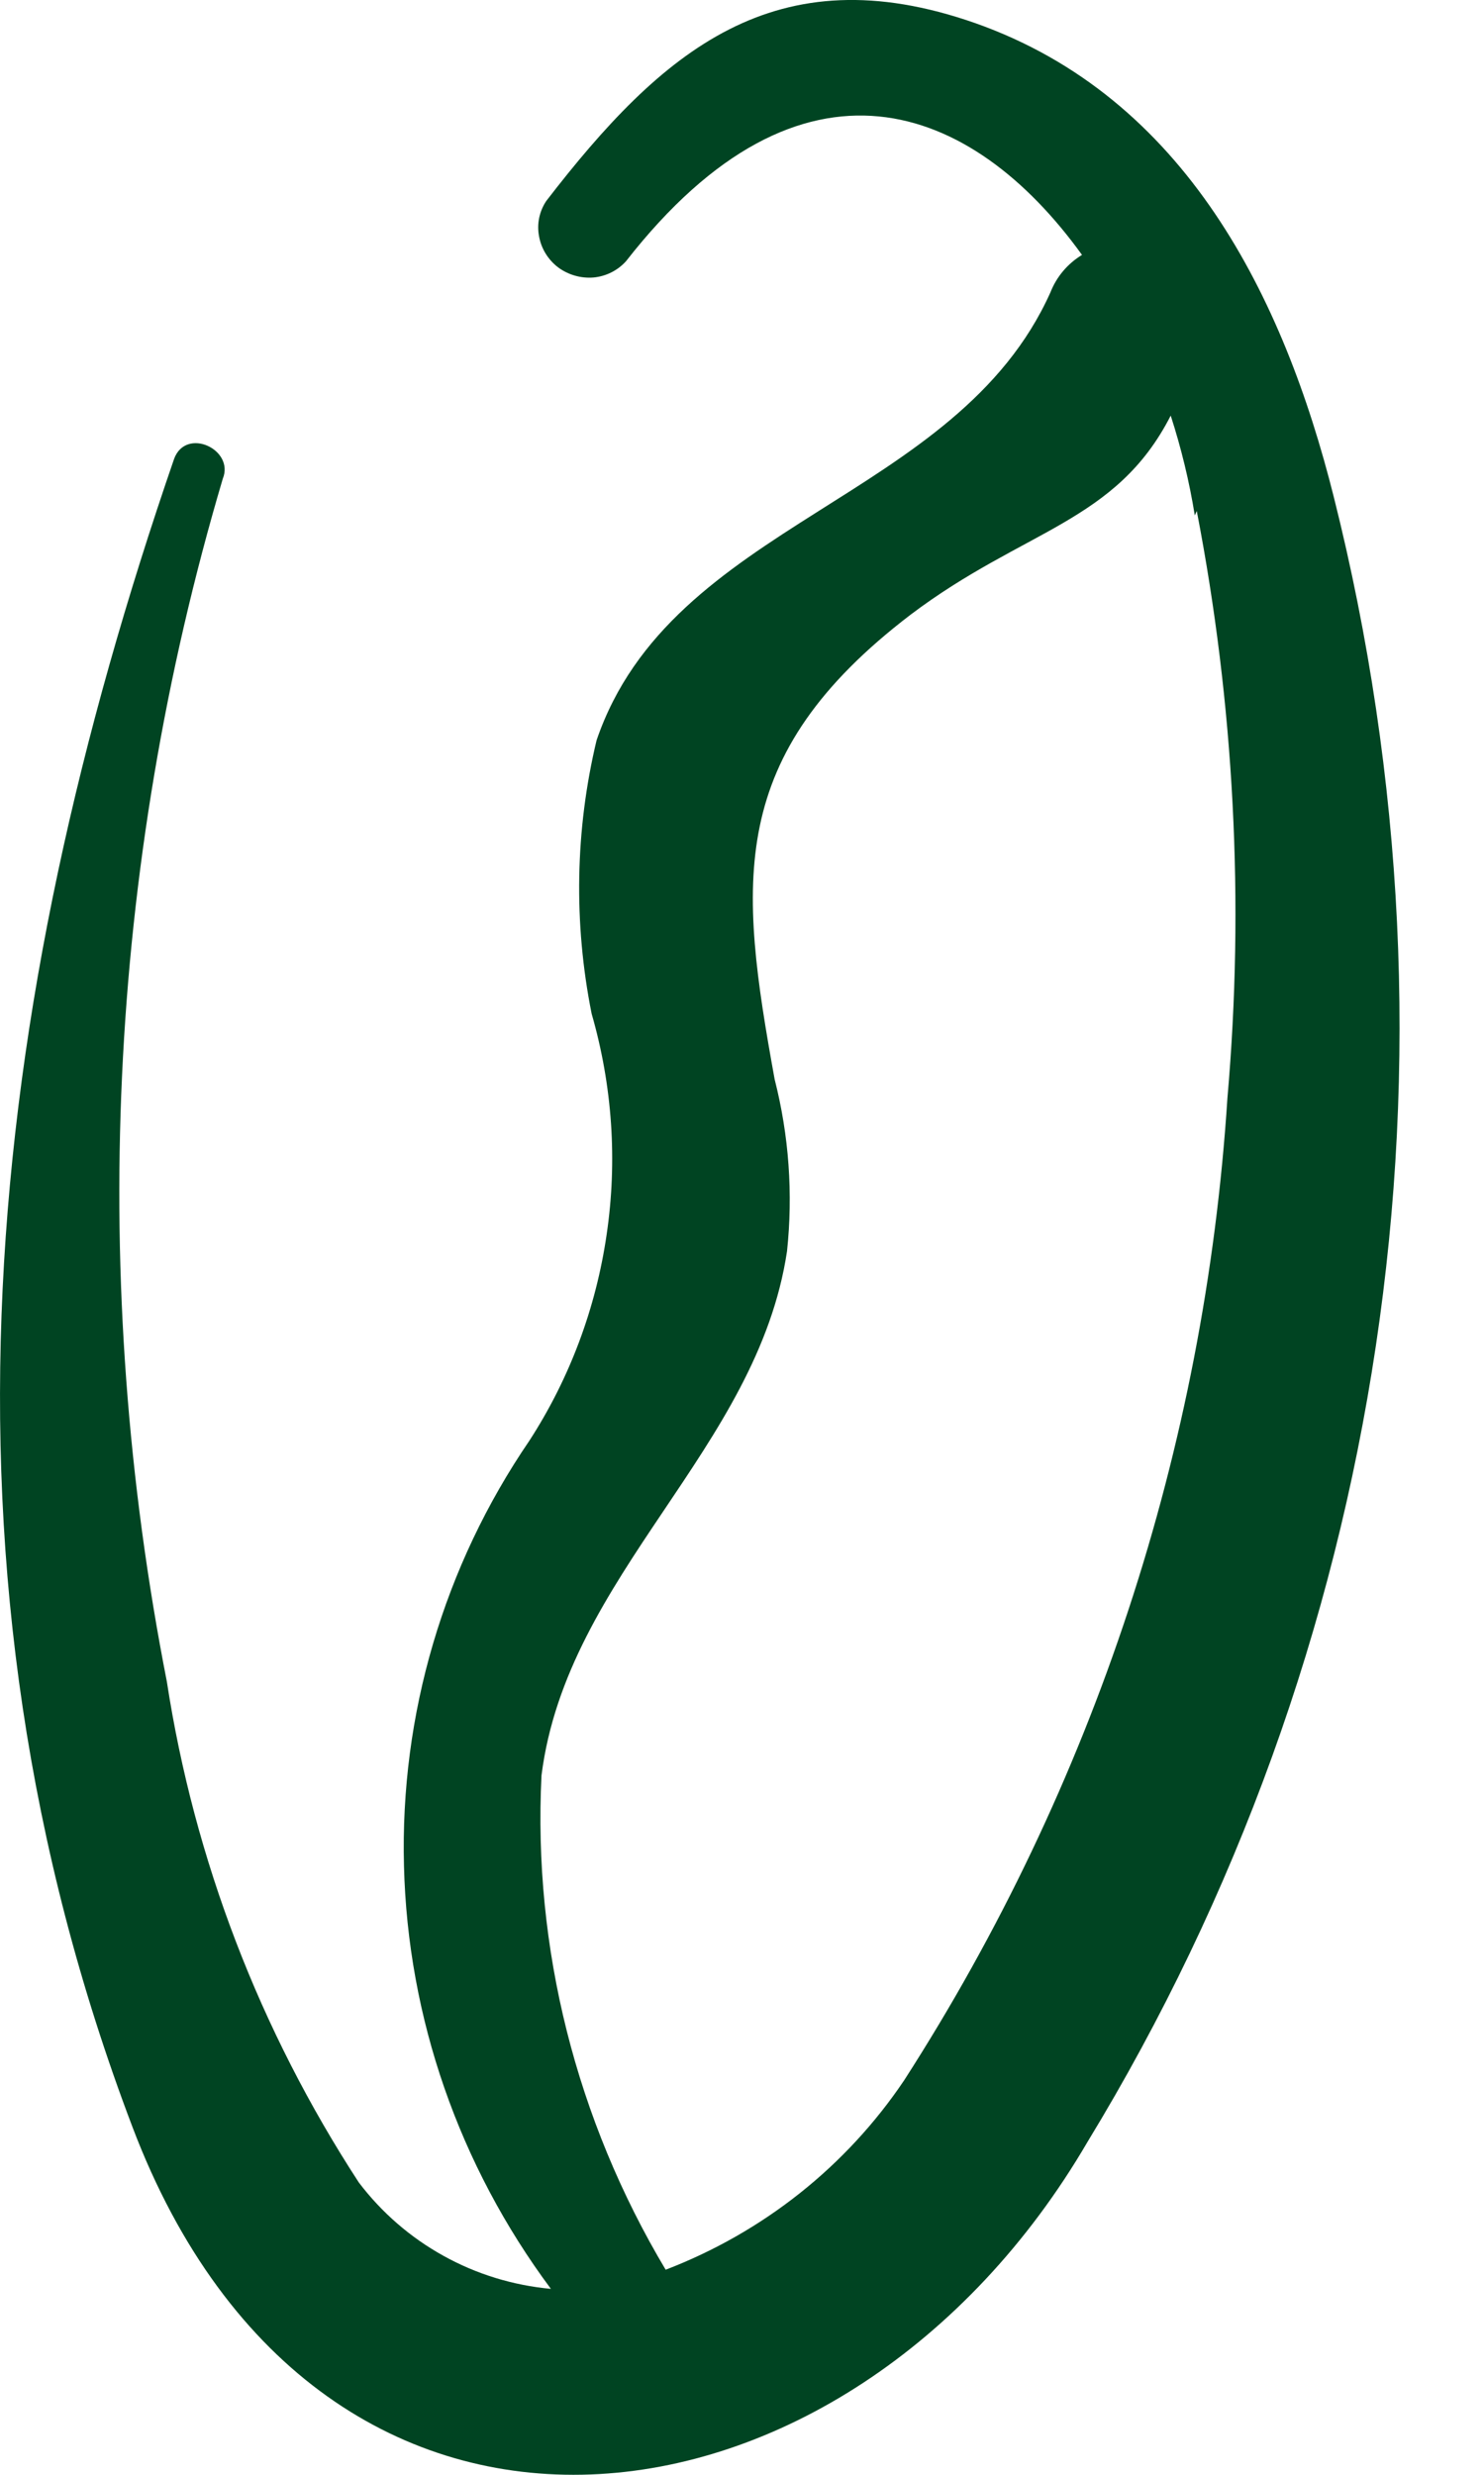 <svg width="9" height="15" viewBox="0 0 9 15" fill="none" xmlns="http://www.w3.org/2000/svg">
<path d="M5.914 0.14C4.7 -0.285 4.014 0.309 3.313 1.218C3.271 1.281 3.255 1.357 3.269 1.431C3.282 1.506 3.323 1.573 3.384 1.62C3.446 1.666 3.522 1.688 3.599 1.682C3.675 1.675 3.745 1.64 3.796 1.584C4.864 0.216 5.897 0.623 6.562 1.545C6.475 1.598 6.408 1.677 6.371 1.771C5.803 3.039 4.072 3.157 3.618 4.487C3.488 5.03 3.478 5.594 3.588 6.144C3.714 6.581 3.745 7.037 3.679 7.483C3.614 7.929 3.455 8.355 3.21 8.733C2.692 9.491 2.426 10.391 2.45 11.31C2.473 12.23 2.784 13.125 3.341 13.873C3.112 13.852 2.89 13.784 2.69 13.673C2.489 13.562 2.314 13.41 2.176 13.228C1.575 12.306 1.178 11.271 1.012 10.193C0.535 7.761 0.651 5.262 1.351 2.902C1.424 2.724 1.128 2.586 1.056 2.781C-0.091 6.107 -0.486 9.499 0.803 12.891C1.944 15.901 5.143 15.469 6.595 12.983C8.41 10.003 8.946 6.421 8.089 3.012C7.786 1.805 7.191 0.59 5.914 0.14ZM7.258 3.097C7.485 4.271 7.548 5.469 7.444 6.655C7.307 8.777 6.633 10.823 5.484 12.608C5.134 13.129 4.629 13.53 4.037 13.757C3.494 12.848 3.232 11.806 3.284 10.761C3.438 9.541 4.593 8.786 4.773 7.584C4.81 7.236 4.785 6.883 4.698 6.542C4.481 5.346 4.4 4.583 5.522 3.726C6.211 3.206 6.768 3.169 7.1 2.519C7.164 2.717 7.213 2.919 7.246 3.124L7.258 3.097Z" fill="#004422"/>
</svg>
